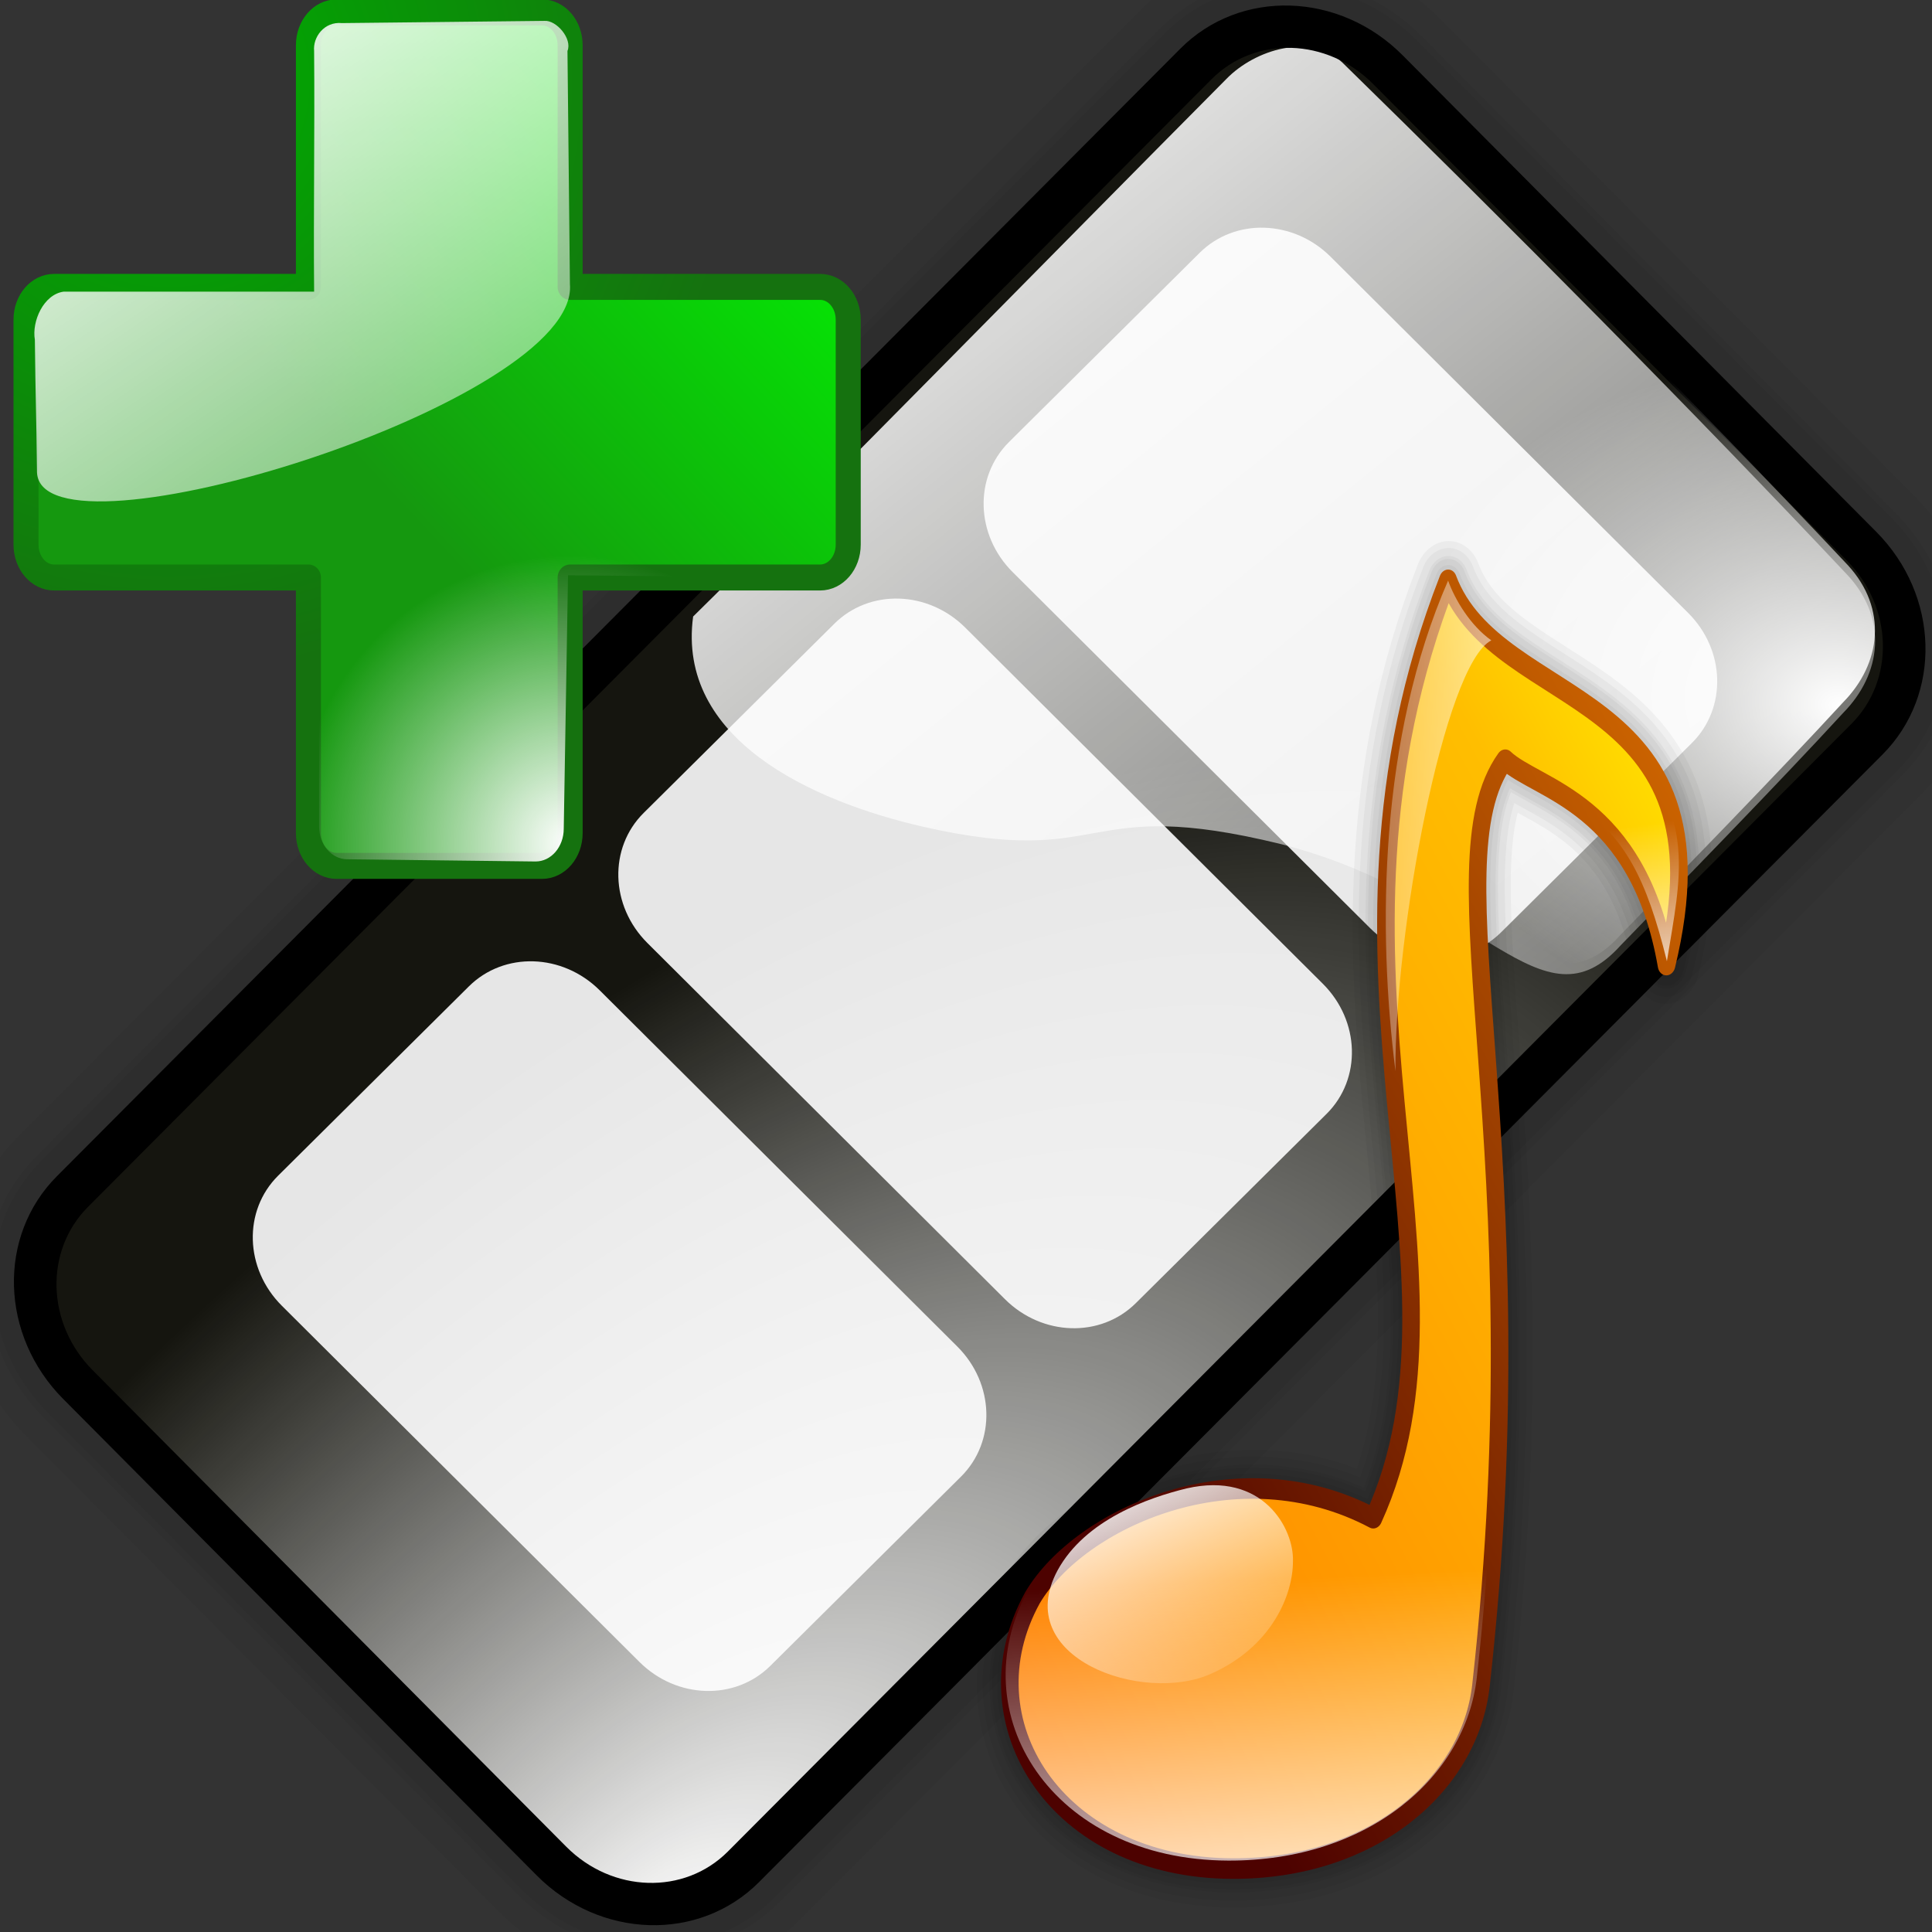 <?xml version="1.0" encoding="UTF-8" standalone="no"?>
<!-- Created with Inkscape (http://www.inkscape.org/) -->
<svg
   xmlns:dc="http://purl.org/dc/elements/1.1/"
   xmlns:cc="http://web.resource.org/cc/"
   xmlns:rdf="http://www.w3.org/1999/02/22-rdf-syntax-ns#"
   xmlns:svg="http://www.w3.org/2000/svg"
   xmlns="http://www.w3.org/2000/svg"
   xmlns:xlink="http://www.w3.org/1999/xlink"
   xmlns:sodipodi="http://inkscape.sourceforge.net/DTD/sodipodi-0.dtd"
   xmlns:inkscape="http://www.inkscape.org/namespaces/inkscape"
   inkscape:export-ydpi="45.000000"
   inkscape:export-xdpi="45.000000"
   inkscape:export-filename="/home/nuno/kdeplayground-artwork/oooicons/crystalsvg/insertavmedia.png"
   sodipodi:docname="insertavmedia.svg"
   sodipodi:docbase="/home/nuno/kdeplayground-artwork/oooicons/crystalsvg"
   inkscape:version="0.41"
   sodipodi:version="0.32"
   id="svg6252"
   height="64px"
   width="64px">
  <rect width="100%" height="100%" fill="#333333" stroke="none"/>
  <defs
     id="defs3">
    <radialGradient
       gradientUnits="userSpaceOnUse"
       gradientTransform="matrix(1.139,0,0,0.878,0,-2)"
       fy="575.952"
       fx="454.276"
       r="75.079"
       cy="575.952"
       cx="454.276"
       id="radialGradient586"
       xlink:href="#linearGradient568" />
    <radialGradient
       gradientUnits="userSpaceOnUse"
       gradientTransform="matrix(0.695,4.051939e-15,-8.786844e-15,1.438,-2.217574e-4,2.087628e-4)"
       fy="232.838"
       fx="1049.294"
       r="208.484"
       cy="232.838"
       cx="1049.294"
       id="radialGradient572"
       xlink:href="#linearGradient568" />
    <linearGradient
       id="linearGradient568">
      <stop
         id="stop569"
         offset="0"
         style="stop-color:#ffffff;stop-opacity:1;" />
      <stop
         id="stop570"
         offset="1"
         style="stop-color:#ffffff;stop-opacity:0;" />
    </linearGradient>
    <linearGradient
       gradientUnits="userSpaceOnUse"
       gradientTransform="scale(1.139,0.878)"
       y2="664.774"
       x2="585.662"
       y1="411.399"
       x1="309.125"
       id="linearGradient571"
       xlink:href="#linearGradient568" />
    <radialGradient
       r="75.079"
       fy="575.952"
       fx="454.276"
       cy="575.952"
       cx="454.276"
       gradientTransform="matrix(1.139,0,0,0.878,-321.077,-505.827)"
       gradientUnits="userSpaceOnUse"
       id="radialGradient6294"
       xlink:href="#linearGradient568"
       inkscape:collect="always" />
    <radialGradient
       r="208.484"
       fy="232.838"
       fx="1049.294"
       cy="232.838"
       cx="1049.294"
       gradientTransform="matrix(0.695,4.061911e-15,-8.801460e-15,1.438,-581.795,-135.821)"
       gradientUnits="userSpaceOnUse"
       id="radialGradient6298"
       xlink:href="#linearGradient568"
       inkscape:collect="always" />
    <linearGradient
       y2="664.774"
       x2="585.662"
       y1="411.399"
       x1="309.125"
       gradientTransform="matrix(1.139,0,0,0.878,-321.077,-503.827)"
       gradientUnits="userSpaceOnUse"
       id="linearGradient6301"
       xlink:href="#linearGradient568"
       inkscape:collect="always" />
    <linearGradient
       y2="664.774"
       x2="585.662"
       y1="411.399"
       x1="309.125"
       gradientTransform="matrix(0.184,0,0,0.143,-24.809,-59.372)"
       gradientUnits="userSpaceOnUse"
       id="linearGradient6321"
       xlink:href="#linearGradient568"
       inkscape:collect="always" />
    <radialGradient
       r="208.484"
       fy="232.838"
       fx="1049.294"
       cy="232.838"
       cx="1049.294"
       gradientTransform="matrix(8.016476e-2,7.929714e-2,-0.162,0.168,-24.809,-59.372)"
       gradientUnits="userSpaceOnUse"
       id="radialGradient6323"
       xlink:href="#linearGradient568"
       inkscape:collect="always" />
    <radialGradient
       r="75.079"
       fy="575.952"
       fx="454.276"
       cy="575.952"
       cx="454.276"
       gradientTransform="matrix(0.184,0,0,0.143,-24.809,-59.698)"
       gradientUnits="userSpaceOnUse"
       id="radialGradient6325"
       xlink:href="#linearGradient568"
       inkscape:collect="always" />
    <linearGradient
       inkscape:collect="always"
       xlink:href="#linearGradient568"
       id="linearGradient1326"
       gradientUnits="userSpaceOnUse"
       gradientTransform="matrix(0.184,3.553014e-17,-4.030252e-17,0.143,-24.809,-59.372)"
       x1="309.125"
       y1="411.399"
       x2="585.662"
       y2="664.774" />
    <radialGradient
       inkscape:collect="always"
       xlink:href="#linearGradient568"
       id="radialGradient1328"
       gradientUnits="userSpaceOnUse"
       gradientTransform="matrix(8.016476e-2,7.929714e-2,-0.162,0.168,-24.809,-59.372)"
       cx="1049.294"
       cy="232.838"
       fx="1049.294"
       fy="232.838"
       r="208.484" />
    <radialGradient
       inkscape:collect="always"
       xlink:href="#linearGradient568"
       id="radialGradient1330"
       gradientUnits="userSpaceOnUse"
       gradientTransform="matrix(0.184,3.553014e-17,-4.030252e-17,0.143,-24.809,-59.698)"
       cx="454.276"
       cy="575.952"
       fx="454.276"
       fy="575.952"
       r="75.079" />
    <linearGradient
       gradientUnits="userSpaceOnUse"
       y2="218.633"
       x2="176.996"
       y1="50.663"
       x1="351.571"
       gradientTransform="scale(1,1)"
       id="linearGradient2518"
       xlink:href="#greantodarkgrean"
       inkscape:collect="always" />
    <linearGradient
       id="greantodarkgrean">
      <stop
         id="stop5123"
         offset="0"
         style="stop-color:#00ff01;stop-opacity:1;" />
      <stop
         id="stop5124"
         offset="1"
         style="stop-color:#15980f;stop-opacity:1;" />
    </linearGradient>
    <radialGradient
       gradientUnits="userSpaceOnUse"
       r="219.061"
       fy="52.096"
       fx="78.732"
       cy="52.096"
       cx="78.732"
       gradientTransform="scale(1,1)"
       id="radialGradient9371"
       xlink:href="#greandarktobgrean"
       inkscape:collect="always" />
    <linearGradient
       id="greandarktobgrean">
      <stop
         id="stop4492"
         offset="0"
         style="stop-color:#00ad01;stop-opacity:1;" />
      <stop
         id="stop4493"
         offset="1"
         style="stop-color:#15720f;stop-opacity:1;" />
    </linearGradient>
    <radialGradient
       gradientUnits="userSpaceOnUse"
       r="105.996"
       fy="333.002"
       fx="232.069"
       cy="333.002"
       cx="232.069"
       gradientTransform="scale(1,1)"
       id="radialGradient3143"
       xlink:href="#light100to0"
       inkscape:collect="always" />
    <linearGradient
       id="light100to0">
      <stop
         id="stop2764"
         offset="0"
         style="stop-color:#ffffff;stop-opacity:1;" />
      <stop
         id="stop2765"
         offset="1"
         style="stop-color:#ffffff;stop-opacity:0;" />
    </linearGradient>
    <linearGradient
       gradientUnits="userSpaceOnUse"
       y2="362.303"
       x2="261.133"
       y1="34.216"
       x1="23.488"
       gradientTransform="matrix(1.048,0,0,0.954,3.135,2.949)"
       id="linearGradient4390"
       xlink:href="#light100to0"
       inkscape:collect="always" />
    <linearGradient
       inkscape:collect="always"
       xlink:href="#linearGradient591"
       id="linearGradient1762"
       gradientUnits="userSpaceOnUse"
       gradientTransform="scale(0.733,1.364)"
       x1="649.07"
       y1="350.943"
       x2="646.833"
       y2="316.73" />
    <linearGradient
       inkscape:collect="always"
       xlink:href="#light100to0"
       id="linearGradient1760"
       gradientUnits="userSpaceOnUse"
       gradientTransform="scale(0.488,2.05)"
       x1="1006.656"
       y1="231.258"
       x2="705.715"
       y2="188.816" />
    <linearGradient
       inkscape:collect="always"
       xlink:href="#light100to0"
       id="linearGradient1758"
       gradientUnits="userSpaceOnUse"
       gradientTransform="scale(1.201,0.832)"
       x1="242.484"
       y1="760.94"
       x2="296.188"
       y2="848.258" />
    <linearGradient
       inkscape:collect="always"
       xlink:href="#light100to0"
       id="linearGradient1756"
       gradientUnits="userSpaceOnUse"
       gradientTransform="matrix(0.769,0,0,1.3,3.152632e-6,-1.152)"
       x1="498.43"
       y1="614.286"
       x2="496.17"
       y2="515.99" />
    <linearGradient
       inkscape:collect="always"
       xlink:href="#orangetoblackorange"
       id="linearGradient1754"
       gradientUnits="userSpaceOnUse"
       gradientTransform="scale(0.773,1.293)"
       x1="708.018"
       y1="208.723"
       x2="411.615"
       y2="544.17" />
    <linearGradient
       inkscape:collect="always"
       xlink:href="#orangemoretoyelow"
       id="linearGradient1752"
       gradientUnits="userSpaceOnUse"
       gradientTransform="scale(0.773,1.293)"
       x1="344.937"
       y1="579.871"
       x2="643.79"
       y2="252.458" />
    <linearGradient
       id="linearGradient591">
      <stop
         id="stop592"
         offset="0"
         style="stop-color:#ffffff;stop-opacity:1;" />
      <stop
         id="stop593"
         offset="1"
         style="stop-color:#ffffff;stop-opacity:0;" />
    </linearGradient>
    <linearGradient
       id="linearGradient582">
      <stop
         id="stop583"
         offset="0"
         style="stop-color:#ffffff;stop-opacity:0.84;" />
      <stop
         id="stop584"
         offset="1"
         style="stop-color:#ffffff;stop-opacity:0.151;" />
    </linearGradient>
    <linearGradient
       y2="848.258"
       x2="296.188"
       y1="760.94"
       x1="242.484"
       id="linearGradient581"
       xlink:href="#light100to0"
       gradientTransform="scale(1.201,0.832)"
       gradientUnits="userSpaceOnUse" />
    <linearGradient
       gradientUnits="userSpaceOnUse"
       gradientTransform="matrix(0.769,0,8.563413e-18,1.3,3.152632e-6,-1.152)"
       y2="515.99"
       x2="496.17"
       y1="614.286"
       x1="498.43"
       id="linearGradient594"
       xlink:href="#light100to0" />
    <linearGradient
       y2="544.17"
       x2="411.615"
       y1="208.723"
       x1="708.018"
       id="linearGradient596"
       xlink:href="#orangetoblackorange"
       gradientTransform="scale(0.773,1.293)"
       gradientUnits="userSpaceOnUse" />
    <linearGradient
       y2="188.816"
       x2="705.715"
       y1="231.258"
       x1="1006.656"
       id="linearGradient601"
       xlink:href="#light100to0"
       gradientTransform="scale(0.488,2.05)"
       gradientUnits="userSpaceOnUse" />
    <linearGradient
       y2="316.73"
       x2="646.833"
       y1="350.943"
       x1="649.07"
       id="linearGradient603"
       xlink:href="#linearGradient591"
       gradientTransform="scale(0.733,1.364)"
       gradientUnits="userSpaceOnUse" />
    <linearGradient
       gradientUnits="userSpaceOnUse"
       y2="436.365"
       x2="-164.893"
       y1="436.365"
       x1="-190.435"
       gradientTransform="scale(1.395,0.717)"
       id="linearGradient2999"
       xlink:href="#multicolors"
       inkscape:collect="always" />
    <linearGradient
       gradientUnits="userSpaceOnUse"
       y2="375.816"
       x2="-91.394"
       y1="375.816"
       x1="-117.06"
       gradientTransform="matrix(1.357,0,0,0.737,70.26,-34.235)"
       id="linearGradient5648"
       xlink:href="#zerotowhitetozero"
       inkscape:collect="always" />
    <linearGradient
       gradientUnits="userSpaceOnUse"
       gradientTransform="matrix(1.395,0,0,0.717,53.15,-5.348140e-6)"
       y2="437.184"
       x2="-126.806"
       y1="437.184"
       x1="-152.348"
       id="linearGradient1893"
       xlink:href="#bluedrklighttowite"
       inkscape:collect="always" />
    <linearGradient
       gradientUnits="userSpaceOnUse"
       gradientTransform="matrix(1.357,0,0,0.737,36.039,33.322)"
       y2="285.891"
       x2="-117.954"
       y1="285.978"
       x1="-143.525"
       id="linearGradient2515"
       xlink:href="#light90to0"
       inkscape:collect="always" />
    <linearGradient
       gradientUnits="userSpaceOnUse"
       y2="437.184"
       x2="-12.545"
       y1="437.184"
       x1="-38.087"
       gradientTransform="scale(1.395,0.717)"
       id="linearGradient2512"
       xlink:href="#wihitetolightgray"
       inkscape:collect="always" />
    <linearGradient
       gradientUnits="userSpaceOnUse"
       gradientTransform="scale(1.395,0.717)"
       y2="437.184"
       x2="-126.806"
       y1="437.184"
       x1="-152.348"
       id="linearGradient578"
       xlink:href="#bludraktowhite" />
    <linearGradient
       gradientUnits="userSpaceOnUse"
       gradientTransform="scale(1.395,0.717)"
       y2="484.899"
       x2="-50.82"
       y1="484.899"
       x1="-75.751"
       id="linearGradient4468"
       xlink:href="#greylighttograyw"
       inkscape:collect="always" />
    <linearGradient
       gradientUnits="userSpaceOnUse"
       gradientTransform="scale(1.395,0.717)"
       y2="387.738"
       x2="-164.893"
       y1="387.738"
       x1="-190.435"
       id="linearGradient7330"
       xlink:href="#greandraktoblack"
       inkscape:collect="always" />
    <linearGradient
       gradientUnits="userSpaceOnUse"
       gradientTransform="scale(1.395,0.717)"
       y2="239.399"
       x2="-164.893"
       y1="239.399"
       x1="-190.435"
       id="linearGradient6704"
       xlink:href="#bluelighttowhite"
       inkscape:collect="always" />
    <linearGradient
       gradientUnits="userSpaceOnUse"
       gradientTransform="scale(1.395,0.717)"
       y2="41.614"
       x2="-165.043"
       y1="41.614"
       x1="-190.585"
       id="linearGradient5454"
       xlink:href="#orangetoblackorange"
       inkscape:collect="always" />
    <linearGradient
       gradientUnits="userSpaceOnUse"
       gradientTransform="scale(1.395,0.717)"
       xlink:href="#blacktowhite"
       collect="always"
       id="linearGradient9077"
       y2="484.899"
       x2="-127.144"
       y1="484.899"
       x1="-152.075" />
    <linearGradient
       gradientUnits="userSpaceOnUse"
       gradientTransform="scale(1.395,0.717)"
       xlink:href="#garylighttowite"
       collect="always"
       id="linearGradient5108"
       y2="484.899"
       x2="-89.057"
       y1="484.899"
       x1="-113.988" />
    <linearGradient
       gradientUnits="userSpaceOnUse"
       gradientTransform="scale(1.395,0.717)"
       xlink:href="#graytolightgray"
       collect="always"
       id="linearGradient5103"
       y2="484.899"
       x2="-12.883"
       y1="484.899"
       x1="-37.815" />
    <linearGradient
       gradientUnits="userSpaceOnUse"
       gradientTransform="scale(1.395,0.717)"
       xlink:href="#graytoblack"
       id="linearGradient782"
       y2="486.991"
       x2="-165.95"
       y1="486.991"
       x1="-190.881" />
    <linearGradient
       gradientUnits="userSpaceOnUse"
       gradientTransform="scale(1.395,0.717)"
       xlink:href="#reddarktoblack"
       collect="always"
       id="linearGradient4473"
       y2="487.085"
       x2="-203.849"
       y1="487.085"
       x1="-229.391" />
    <linearGradient
       gradientUnits="userSpaceOnUse"
       gradientTransform="scale(1.395,0.717)"
       xlink:href="#redtodarkred"
       collect="always"
       id="linearGradient4471"
       y2="437.639"
       x2="-203.849"
       y1="437.639"
       x1="-229.391" />
    <linearGradient
       gradientUnits="userSpaceOnUse"
       gradientTransform="scale(1.395,0.717)"
       xlink:href="#greandarktobgrean"
       collect="always"
       id="linearGradient3704"
       y2="389.011"
       x2="-203.849"
       y1="389.011"
       x1="-229.391" />
    <linearGradient
       gradientUnits="userSpaceOnUse"
       gradientTransform="scale(1.395,0.717)"
       xlink:href="#greantodarkgrean"
       collect="always"
       id="linearGradient3080"
       y2="339.565"
       x2="-203.849"
       y1="339.565"
       x1="-229.391" />
    <linearGradient
       gradientUnits="userSpaceOnUse"
       gradientTransform="scale(1.395,0.717)"
       xlink:href="#bluelightlesstoblue"
       collect="always"
       id="linearGradient3471"
       y2="289.3"
       x2="-203.849"
       y1="289.3"
       x1="-229.391" />
    <linearGradient
       gradientUnits="userSpaceOnUse"
       gradientTransform="scale(1.395,0.717)"
       xlink:href="#blueligtmoretoblue"
       collect="always"
       id="linearGradient3464"
       y2="240.672"
       x2="-203.849"
       y1="240.672"
       x1="-229.391" />
    <linearGradient
       gradientUnits="userSpaceOnUse"
       gradientTransform="matrix(1.357,0,0,0.737,36.646,-3.951)"
       xlink:href="#shadow25tolineto0"
       collect="always"
       id="linearGradient3445"
       y2="236.932"
       x2="-66.175"
       y1="236.932"
       x1="-91.841" />
    <linearGradient
       gradientUnits="userSpaceOnUse"
       gradientTransform="matrix(1.357,0,0,0.737,36.646,-3.951)"
       xlink:href="#shadow0wto25to0"
       collect="always"
       id="linearGradient3440"
       y2="187.226"
       x2="-66.175"
       y1="187.226"
       x1="-91.841" />
    <linearGradient
       gradientUnits="userSpaceOnUse"
       gradientTransform="matrix(1.357,0,0,0.737,36.646,-3.951)"
       xlink:href="#shadow25to25w"
       collect="always"
       id="linearGradient3435"
       y2="139.146"
       x2="-66.175"
       y1="139.146"
       x1="-91.841" />
    <linearGradient
       gradientUnits="userSpaceOnUse"
       gradientTransform="matrix(1.357,0,0,0.737,36.646,-3.951)"
       xlink:href="#sadow75to0w"
       collect="always"
       id="linearGradient3431"
       y2="94.176"
       x2="-66.412"
       y1="94.176"
       x1="-92.078" />
    <linearGradient
       gradientUnits="userSpaceOnUse"
       gradientTransform="matrix(1.357,0,0,0.737,36.646,-3.951)"
       xlink:href="#shadow100to0"
       collect="always"
       id="linearGradient3427"
       y2="44.609"
       x2="-66.178"
       y1="44.609"
       x1="-91.849" />
    <linearGradient
       gradientUnits="userSpaceOnUse"
       gradientTransform="matrix(1.357,0,0,0.737,36.646,-3.951)"
       xlink:href="#light50to25to7"
       collect="always"
       id="linearGradient2794"
       y2="285.891"
       x2="-117.954"
       y1="285.978"
       x1="-143.525" />
    <linearGradient
       gradientUnits="userSpaceOnUse"
       gradientTransform="matrix(1.357,0,0,0.737,36.646,-3.951)"
       xlink:href="#light100to25to0"
       collect="always"
       id="linearGradient2788"
       y2="236.065"
       x2="-117.954"
       y1="236.065"
       x1="-143.62" />
    <linearGradient
       gradientUnits="userSpaceOnUse"
       gradientTransform="matrix(1.357,0,0,0.737,36.646,-3.951)"
       xlink:href="#light100to75to0"
       collect="always"
       id="linearGradient2781"
       y2="186.359"
       x2="-117.954"
       y1="186.359"
       x1="-143.62" />
    <linearGradient
       gradientUnits="userSpaceOnUse"
       gradientTransform="matrix(1.357,0,0,0.737,36.646,-3.951)"
       xlink:href="#light75to25"
       collect="always"
       id="linearGradient2776"
       y2="138.278"
       x2="-117.954"
       y1="138.278"
       x1="-143.62" />
    <linearGradient
       gradientUnits="userSpaceOnUse"
       gradientTransform="matrix(1.357,0,0,0.737,36.646,-3.951)"
       xlink:href="#light75to0"
       collect="always"
       id="linearGradient2771"
       y2="91.824"
       x2="-117.954"
       y1="91.824"
       x1="-143.62" />
    <linearGradient
       gradientUnits="userSpaceOnUse"
       gradientTransform="matrix(1.357,0,0,0.737,36.646,-3.951)"
       xlink:href="#light100to0"
       collect="always"
       id="linearGradient2766"
       y2="43.744"
       x2="-117.954"
       y1="43.744"
       x1="-143.62" />
    <linearGradient
       gradientUnits="userSpaceOnUse"
       gradientTransform="scale(1.395,0.717)"
       xlink:href="#orangelesstoyelow"
       collect="always"
       id="linearGradient2757"
       y2="141.78"
       x2="-203.849"
       y1="141.78"
       x1="-229.391" />
    <linearGradient
       gradientUnits="userSpaceOnUse"
       gradientTransform="scale(1.395,0.717)"
       xlink:href="#orangemoretoyelow"
       collect="always"
       id="linearGradient2756"
       y2="91.338"
       x2="-203.924"
       y1="91.338"
       x1="-229.466" />
    <linearGradient
       gradientUnits="userSpaceOnUse"
       gradientTransform="scale(1.357,0.737)"
       xlink:href="#orangetoyelow"
       collect="always"
       id="linearGradient2755"
       y2="40.88"
       x2="-209.952"
       y1="40.88"
       x1="-235.618" />
    <linearGradient
       gradientUnits="userSpaceOnUse"
       gradientTransform="scale(1.395,0.717)"
       xlink:href="#bluelignonlinblu"
       collect="always"
       id="linearGradient2754"
       y2="191.226"
       x2="-203.999"
       y1="191.226"
       x1="-229.541" />
    <linearGradient
       id="orangetoyelow">
      <stop
         id="stop2661"
         offset="0"
         style="stop-color:#ff7d00;stop-opacity:1;" />
      <stop
         id="stop2662"
         offset="1"
         style="stop-color:#ffff00;stop-opacity:1;" />
    </linearGradient>
    <linearGradient
       id="orangemoretoyelow">
      <stop
         id="stop2671"
         offset="0"
         style="stop-color:#ff7d00;stop-opacity:1;" />
      <stop
         id="stop2679"
         offset="0.746"
         style="stop-color:#ffbe00;stop-opacity:1;" />
      <stop
         id="stop2672"
         offset="1"
         style="stop-color:#ffff00;stop-opacity:1;" />
    </linearGradient>
    <linearGradient
       id="orangelesstoyelow">
      <stop
         id="stop2689"
         offset="0"
         style="stop-color:#ff7d00;stop-opacity:1;" />
      <stop
         id="stop2690"
         offset="0.254"
         style="stop-color:#ffbe00;stop-opacity:1;" />
      <stop
         id="stop2691"
         offset="1"
         style="stop-color:#ffff00;stop-opacity:1;" />
    </linearGradient>
    <linearGradient
       id="orangetoblackorange">
      <stop
         id="stop4207"
         offset="0"
         style="stop-color:#ff8b00;stop-opacity:1;" />
      <stop
         id="stop4209"
         offset="1"
         style="stop-color:#4d0200;stop-opacity:1;" />
    </linearGradient>
    <linearGradient
       id="reddarktoblack">
      <stop
         id="stop3230"
         offset="0"
         style="stop-color:#8e0000;stop-opacity:1;" />
      <stop
         id="stop3231"
         offset="1"
         style="stop-color:#000000;stop-opacity:1;" />
    </linearGradient>
    <linearGradient
       id="linearGradient1590">
      <stop
         id="stop1592"
         offset="0"
         style="stop-color:#ff0000;stop-opacity:1;" />
      <stop
         id="stop1594"
         offset="1"
         style="stop-color:#920000;stop-opacity:1;" />
    </linearGradient>
    <linearGradient
       id="linearGradient1734">
      <stop
         id="stop1736"
         offset="0"
         style="stop-color:#00ad01;stop-opacity:1;" />
      <stop
         id="stop1738"
         offset="1"
         style="stop-color:#15720f;stop-opacity:1;" />
    </linearGradient>
    <linearGradient
       id="greandraktoblack">
      <stop
         id="stop7328"
         offset="0"
         style="stop-color:#007c00;stop-opacity:1;" />
      <stop
         id="stop7329"
         offset="1"
         style="stop-color:#025a00;stop-opacity:1;" />
    </linearGradient>
    <linearGradient
       id="linearGradient1725">
      <stop
         id="stop1727"
         offset="0"
         style="stop-color:#00ff01;stop-opacity:1;" />
      <stop
         id="stop1729"
         offset="1"
         style="stop-color:#15980f;stop-opacity:1;" />
    </linearGradient>
    <radialGradient
       gradientUnits="userSpaceOnUse"
       id="blueligtmoretoblue"
       fy="112.961"
       fx="38.797"
       r="67.359"
       cy="112.961"
       cx="38.797">
      <stop
         id="stop3457"
         offset="0.006"
         style="stop-color:#d9ffff;stop-opacity:1;" />
      <stop
         id="stop3465"
         offset="0.742"
         style="stop-color:#6eaafe;stop-opacity:1;" />
      <stop
         id="stop3463"
         offset="1"
         style="stop-color:#0356fe;stop-opacity:1;" />
    </radialGradient>
    <radialGradient
       gradientUnits="userSpaceOnUse"
       id="bluelignonlinblu"
       fy="112.961"
       fx="38.797"
       r="67.359"
       cy="112.961"
       cx="38.797">
      <stop
         id="stop84"
         offset="0.006"
         style="stop-color:#d9ffff;stop-opacity:1;" />
      <stop
         id="stop86"
         offset="0.135"
         style="stop-color:#95d9ff;stop-opacity:1;" />
      <stop
         id="stop88"
         offset="0.32"
         style="stop-color:#68b9ff;stop-opacity:1;" />
      <stop
         id="stop90"
         offset="0.568"
         style="stop-color:#3293fe;stop-opacity:1;" />
      <stop
         id="stop92"
         offset="0.753"
         style="stop-color:#107bfe;stop-opacity:1;" />
      <stop
         id="stop94"
         offset="0.854"
         style="stop-color:#0372fe;stop-opacity:1;" />
      <stop
         id="stop96"
         offset="1"
         style="stop-color:#0356fe;stop-opacity:1;" />
    </radialGradient>
    <radialGradient
       gradientUnits="userSpaceOnUse"
       id="bluelightlesstoblue"
       fy="112.961"
       fx="38.797"
       r="67.359"
       cy="112.961"
       cx="38.797">
      <stop
         id="stop3468"
         offset="0.006"
         style="stop-color:#d9ffff;stop-opacity:1;" />
      <stop
         id="stop3469"
         offset="0.241"
         style="stop-color:#6eaafe;stop-opacity:1;" />
      <stop
         id="stop3470"
         offset="1"
         style="stop-color:#0356fe;stop-opacity:1;" />
    </radialGradient>
    <radialGradient
       gradientUnits="userSpaceOnUse"
       id="bluelighttowhite"
       fy="112.961"
       fx="38.797"
       r="67.359"
       cy="112.961"
       cx="38.797">
      <stop
         id="stop6078"
         offset="0.006"
         style="stop-color:#69d3ff;stop-opacity:1;" />
      <stop
         id="stop6080"
         offset="1"
         style="stop-color:#edffff;stop-opacity:1;" />
    </radialGradient>
    <linearGradient
       id="linearGradient1624">
      <stop
         id="stop1626"
         offset="0"
         style="stop-color:#ffffff;stop-opacity:1;" />
      <stop
         id="stop1628"
         offset="1"
         style="stop-color:#ffffff;stop-opacity:0;" />
    </linearGradient>
    <linearGradient
       id="linearGradient1630">
      <stop
         id="stop1632"
         offset="0"
         style="stop-color:#ffffff;stop-opacity:0.908;" />
      <stop
         id="stop1634"
         offset="1"
         style="stop-color:#ffffff;stop-opacity:0;" />
    </linearGradient>
    <linearGradient
       id="light75to0">
      <stop
         id="stop2769"
         offset="0"
         style="stop-color:#ffffff;stop-opacity:0.729;" />
      <stop
         id="stop2770"
         offset="1"
         style="stop-color:#ffffff;stop-opacity:0;" />
    </linearGradient>
    <linearGradient
       id="light75to25">
      <stop
         id="stop2774"
         offset="0"
         style="stop-color:#ffffff;stop-opacity:0.729;" />
      <stop
         id="stop2775"
         offset="1"
         style="stop-color:#ffffff;stop-opacity:0.262;" />
    </linearGradient>
    <linearGradient
       id="light100to75to0">
      <stop
         id="stop2779"
         offset="0"
         style="stop-color:#ffffff;stop-opacity:1;" />
      <stop
         id="stop2782"
         offset="0.5"
         style="stop-color:#ffffff;stop-opacity:0.775;" />
      <stop
         id="stop2780"
         offset="1"
         style="stop-color:#ffffff;stop-opacity:0;" />
    </linearGradient>
    <linearGradient
       id="light100to25to0">
      <stop
         id="stop2785"
         offset="0"
         style="stop-color:#ffffff;stop-opacity:1;" />
      <stop
         id="stop2786"
         offset="0.5"
         style="stop-color:#ffffff;stop-opacity:0.287;" />
      <stop
         id="stop2787"
         offset="1"
         style="stop-color:#ffffff;stop-opacity:0;" />
    </linearGradient>
    <linearGradient
       id="light50to25to7">
      <stop
         id="stop2791"
         offset="0"
         style="stop-color:#ffffff;stop-opacity:0.475;" />
      <stop
         id="stop2795"
         offset="0.5"
         style="stop-color:#ffffff;stop-opacity:0.258;" />
      <stop
         id="stop2793"
         offset="1"
         style="stop-color:#ffffff;stop-opacity:0.108;" />
    </linearGradient>
    <linearGradient
       id="zerotowhitetozero">
      <stop
         id="stop3155"
         offset="0"
         style="stop-color:#ffffff;stop-opacity:0;" />
      <stop
         id="stop3156"
         offset="0.335"
         style="stop-color:#ffffff;stop-opacity:0;" />
      <stop
         id="stop3157"
         offset="0.556"
         style="stop-color:#ffffff;stop-opacity:1;" />
      <stop
         id="stop3158"
         offset="0.745"
         style="stop-color:#ffffff;stop-opacity:0;" />
      <stop
         id="stop3159"
         offset="1"
         style="stop-color:#ffffff;stop-opacity:0;" />
    </linearGradient>
    <linearGradient
       id="shadow100to0">
      <stop
         id="stop3425"
         offset="0"
         style="stop-color:#000000;stop-opacity:1;" />
      <stop
         id="stop3426"
         offset="1"
         style="stop-color:#000000;stop-opacity:0;" />
    </linearGradient>
    <linearGradient
       id="sadow75to0w">
      <stop
         id="stop3429"
         offset="0"
         style="stop-color:#000000;stop-opacity:0.729;" />
      <stop
         id="stop3430"
         offset="1"
         style="stop-color:#ffffff;stop-opacity:0;" />
    </linearGradient>
    <linearGradient
       id="shadow25to25w">
      <stop
         id="stop3433"
         offset="0"
         style="stop-color:#000000;stop-opacity:0.254;" />
      <stop
         id="stop3434"
         offset="1"
         style="stop-color:#ffffff;stop-opacity:0.263;" />
    </linearGradient>
    <linearGradient
       id="shadow0wto25to0">
      <stop
         id="stop3437"
         offset="0"
         style="stop-color:#ffffff;stop-opacity:0;" />
      <stop
         id="stop3438"
         offset="0.5"
         style="stop-color:#000000;stop-opacity:0.279;" />
      <stop
         id="stop3439"
         offset="1"
         style="stop-color:#000000;stop-opacity:0;" />
    </linearGradient>
    <linearGradient
       id="linearGradient1673">
      <stop
         id="stop1675"
         offset="0"
         style="stop-color:#000000;stop-opacity:0.255;" />
      <stop
         id="stop1677"
         offset="0.454"
         style="stop-color:#000000;stop-opacity:0.029;" />
      <stop
         id="stop1679"
         offset="0.5"
         style="stop-color:#000000;stop-opacity:0.371;" />
      <stop
         id="stop1681"
         offset="0.535"
         style="stop-color:#000000;stop-opacity:0.063;" />
      <stop
         id="stop1683"
         offset="1"
         style="stop-color:#000000;stop-opacity:0;" />
    </linearGradient>
    <linearGradient
       y2="91.408"
       x2="33.332"
       y1="10.305"
       x1="33.332"
       gradientUnits="userSpaceOnUse"
       id="bludraktowhite">
      <linearGradient
         y2="91.408"
         x2="33.332"
         y1="10.305"
         x1="33.332"
         gradientUnits="userSpaceOnUse"
         id="bluedrklighttowite">
        <stop
           id="stop2517"
           style="stop-color:#ffffff;stop-opacity:1;"
           offset="0" />
        <stop
           id="stop2518"
           style="stop-color:#a9a9bb;stop-opacity:1;"
           offset="1" />
      </linearGradient>
      <stop
         id="stop7271"
         style="stop-color:rgb(255,255,255)"
         offset="0" />
      <stop
         id="stop7273"
         style="stop-color:rgb(84,84,119)"
         offset="1" />
    </linearGradient>
    <linearGradient
       id="graytoblack">
      <stop
         id="stop5097"
         offset="0"
         style="stop-color:#7d7d7d;stop-opacity:1;" />
      <stop
         id="stop5098"
         offset="1"
         style="stop-color:#000000;stop-opacity:1;" />
    </linearGradient>
    <linearGradient
       id="wihitetolightgray">
      <stop
         id="stop1885"
         offset="0"
         style="stop-color:#ffffff;stop-opacity:1;" />
      <stop
         id="stop1886"
         offset="1"
         style="stop-color:#d5d4d4;stop-opacity:1;" />
    </linearGradient>
    <linearGradient
       id="graytolightgray">
      <stop
         id="stop5101"
         offset="0"
         style="stop-color:#d4d3d3;stop-opacity:1;" />
      <stop
         id="stop5102"
         offset="1"
         style="stop-color:#ffffff;stop-opacity:1;" />
    </linearGradient>
    <linearGradient
       id="greylighttograyw">
      <stop
         id="stop575"
         offset="0"
         style="stop-color:#b5b5b8;stop-opacity:1;" />
      <stop
         id="stop576"
         offset="1"
         style="stop-color:#ebebee;stop-opacity:1;" />
    </linearGradient>
    <linearGradient
       id="garylighttowite">
      <stop
         id="stop5106"
         offset="0"
         style="stop-color:#7d7d7d;stop-opacity:1;" />
      <stop
         id="stop5107"
         offset="1"
         style="stop-color:#d3d4d4;stop-opacity:1;" />
    </linearGradient>
    <linearGradient
       id="blacktowhite">
      <stop
         id="stop2476"
         offset="0"
         style="stop-color:#000000;stop-opacity:1;" />
      <stop
         id="stop2475"
         offset="1"
         style="stop-color:#ffffff;stop-opacity:1;" />
    </linearGradient>
    <linearGradient
       y2="52.755"
       x2="80.02"
       y1="52.755"
       x1="26.844"
       gradientUnits="userSpaceOnUse"
       id="multicolors">
      <stop
         id="stop110"
         style="stop-color:rgb(255,0,0)"
         offset="0" />
      <stop
         id="stop112"
         style="stop-color:rgb(255,177,0)"
         offset="0.236" />
      <stop
         id="stop114"
         style="stop-color:rgb(0,192,0)"
         offset="0.477" />
      <stop
         id="stop116"
         style="stop-color:rgb(0,0,255)"
         offset="0.8" />
      <stop
         id="stop118"
         style="stop-color:rgb(255,2,255)"
         offset="1" />
    </linearGradient>
    <linearGradient
       gradientUnits="userSpaceOnUse"
       gradientTransform="scale(1.395,0.717)"
       y2="203.509"
       x2="-165.684"
       y1="174.039"
       x1="-183.81"
       id="linearGradient2475"
       xlink:href="#linearGradient582"
       inkscape:collect="always" />
    <linearGradient
       gradientUnits="userSpaceOnUse"
       y2="140.507"
       x2="-165.043"
       y1="140.507"
       x1="-190.585"
       gradientTransform="scale(1.395,0.717)"
       id="linearGradient2477"
       xlink:href="#linearGradient582"
       inkscape:collect="always" />
    <linearGradient
       y2="252.458"
       x2="643.79"
       y1="579.871"
       x1="344.937"
       id="linearGradient3237"
       xlink:href="#orangemoretoyelow"
       inkscape:collect="always"
       gradientTransform="scale(0.773,1.293)"
       gradientUnits="userSpaceOnUse" />
    <linearGradient
       id="redtodarkred">
      <stop
         style="stop-color:#ff0000;stop-opacity:1;"
         offset="0"
         id="stop3856" />
      <stop
         style="stop-color:#920000;stop-opacity:1;"
         offset="1"
         id="stop3855" />
    </linearGradient>
    <linearGradient
       id="shadow25tolineto0">
      <stop
         style="stop-color:#000000;stop-opacity:0;"
         offset="0"
         id="stop3442" />
      <stop
         style="stop-color:#000000;stop-opacity:0.029;"
         offset="0.454"
         id="stop3450" />
      <stop
         style="stop-color:#000000;stop-opacity:0.371;"
         offset="0.5"
         id="stop3449" />
      <stop
         style="stop-color:#000000;stop-opacity:0.063;"
         offset="0.535"
         id="stop3451" />
      <stop
         style="stop-color:#000000;stop-opacity:0;"
         offset="1"
         id="stop3444" />
    </linearGradient>
    <linearGradient
       id="light90to0">
      <stop
         style="stop-color:#ffffff;stop-opacity:0.908;"
         offset="0"
         id="stop1890" />
      <stop
         style="stop-color:#ffffff;stop-opacity:0;"
         offset="1"
         id="stop1892" />
    </linearGradient>
    <linearGradient
       id="linearGradient1606">
      <stop
         style="stop-color:#ffffff;stop-opacity:1;"
         offset="0"
         id="stop1608" />
      <stop
         style="stop-color:#ffffff;stop-opacity:0;"
         offset="1"
         id="stop1610" />
    </linearGradient>
    <linearGradient
       inkscape:collect="always"
       xlink:href="#linearGradient2492"
       id="linearGradient13381"
       gradientUnits="userSpaceOnUse"
       gradientTransform="scale(1.069,0.935)"
       x1="-7.22"
       y1="19.783"
       x2="5.924"
       y2="-1.974" />
    <linearGradient
       id="linearGradient2492">
      <stop
         offset="0"
         style="stop-color:#00ff01;stop-opacity:1;"
         id="stop2494" />
      <stop
         offset="1"
         style="stop-color:#15980f;stop-opacity:1;"
         id="stop2493" />
    </linearGradient>
    <linearGradient
       inkscape:collect="always"
       xlink:href="#linearGradient2485"
       id="linearGradient13382"
       gradientUnits="userSpaceOnUse"
       gradientTransform="scale(1.074,0.931)"
       x1="-8.437"
       y1="0.488"
       x2="22.429"
       y2="0.488" />
    <linearGradient
       id="linearGradient2485">
      <stop
         offset="0"
         style="stop-color:#00ad01;stop-opacity:1;"
         id="stop2487" />
      <stop
         offset="1"
         style="stop-color:#15720f;stop-opacity:1;"
         id="stop2486" />
    </linearGradient>
    <linearGradient
       inkscape:collect="always"
       xlink:href="#light100to0"
       id="linearGradient13383"
       gradientUnits="userSpaceOnUse"
       gradientTransform="matrix(1.16,0,0,0.77,-3.244932e-14,-1.32)"
       x1="6.669"
       y1="-15.417"
       x2="16.391"
       y2="5.981" />
    <radialGradient
       inkscape:collect="always"
       xlink:href="#light100to0"
       id="radialGradient13384"
       gradientUnits="userSpaceOnUse"
       gradientTransform="scale(1.074,0.931)"
       cx="21.206"
       cy="15.238"
       fx="21.206"
       fy="15.238"
       r="8.953" />
  </defs>
  <sodipodi:namedview
     inkscape:window-y="336"
     inkscape:window-x="0"
     inkscape:window-height="595"
     inkscape:window-width="851"
     inkscape:grid-bbox="true"
     inkscape:document-units="px"
     showgrid="false"
     inkscape:current-layer="g1812"
     inkscape:cy="25.245383"
     inkscape:cx="32.000000"
     inkscape:zoom="5.9218750"
     inkscape:pageshadow="2"
     inkscape:pageopacity="0.0"
     borderopacity="1.0"
     bordercolor="#666666"
     pagecolor="#ffffff"
     id="base" />
  <g
     inkscape:groupmode="layer"
     inkscape:label="Layer 1"
     id="layer1">
    <g
       id="g1313"
       transform="matrix(1.071,4.439296e-2,1.839079e-2,1.063,-2.411,-3.318)">
      <path
         id="rect583"
         d="M 45.122,3.409 L 59.525,17.656 C 61.189,19.302 61.219,21.982 59.592,23.666 L 24.211,60.286 C 22.585,61.969 19.936,61.999 18.272,60.354 L 3.869,46.107 C 2.205,44.461 2.175,41.78 3.802,40.097 L 39.183,3.477 C 40.809,1.793 43.458,1.763 45.122,3.409 z "
         style="font-size:12;fill:none;fill-rule:evenodd;stroke:#000000;stroke-width:4.662;stroke-opacity:0.043" />
      <path
         id="rect582"
         d="M 45.122,3.409 L 59.525,17.656 C 61.189,19.302 61.219,21.982 59.592,23.666 L 24.211,60.286 C 22.585,61.969 19.936,61.999 18.272,60.354 L 3.869,46.107 C 2.205,44.461 2.175,41.78 3.802,40.097 L 39.183,3.477 C 40.809,1.793 43.458,1.763 45.122,3.409 z "
         style="font-size:12;fill:none;fill-rule:evenodd;stroke:#000000;stroke-width:2.635;stroke-opacity:0.043" />
      <path
         id="rect581"
         d="M 45.122,3.409 L 59.525,17.656 C 61.189,19.302 61.219,21.982 59.592,23.666 L 24.211,60.286 C 22.585,61.969 19.936,61.999 18.272,60.354 L 3.869,46.107 C 2.205,44.461 2.175,41.78 3.802,40.097 L 39.183,3.477 C 40.809,1.793 43.458,1.763 45.122,3.409 z "
         style="font-size:12;fill:none;fill-rule:evenodd;stroke:#000000;stroke-width:3.04;stroke-opacity:0.043" />
      <path
         id="rect562"
         d="M 45.122,3.409 L 59.525,17.656 C 61.189,19.302 61.219,21.982 59.592,23.666 L 24.211,60.286 C 22.585,61.969 19.936,61.999 18.272,60.354 L 3.869,46.107 C 2.205,44.461 2.175,41.78 3.802,40.097 L 39.183,3.477 C 40.809,1.793 43.458,1.763 45.122,3.409 z "
         style="font-size:12;fill:#15150f;fill-opacity:1;fill-rule:evenodd" />
      <path
         id="rect563"
         d="M 43.246,9.315 L 54.123,19.961 C 55.257,21.07 55.277,22.878 54.169,24.013 L 48.164,30.162 C 47.055,31.297 45.25,31.318 44.116,30.208 L 33.238,19.563 C 32.104,18.453 32.084,16.646 33.193,15.51 L 39.197,9.362 C 40.306,8.226 42.112,8.206 43.246,9.315 z "
         style="font-size:12;fill:#e6e6e6;fill-rule:evenodd" />
      <path
         id="rect564"
         d="M 31.74,21.354 L 42.618,31.999 C 43.751,33.109 43.772,34.916 42.663,36.052 L 36.658,42.2 C 35.55,43.336 33.744,43.356 32.61,42.247 L 21.733,31.601 C 20.599,30.492 20.578,28.684 21.687,27.549 L 27.692,21.4 C 28.8,20.265 30.606,20.244 31.74,21.354 z "
         style="font-size:12;fill:#e6e6e6;fill-rule:evenodd" />
      <path
         id="rect565"
         d="M 20.231,33.138 L 31.109,43.784 C 32.243,44.893 32.263,46.701 31.154,47.836 L 25.15,53.985 C 24.041,55.12 22.235,55.141 21.101,54.031 L 10.224,43.386 C 9.09,42.276 9.07,40.469 10.179,39.333 L 16.183,33.185 C 17.292,32.049 19.097,32.029 20.231,33.138 z "
         style="font-size:12;fill:#e6e6e6;fill-rule:evenodd" />
      <path
         id="path573"
         d="M 51.864,30.408 C 49.348,33.282 47.604,29.044 41.405,27.699 C 35.149,26.407 36.109,28.698 30.353,27.623 C 26.851,26.961 22.748,25.192 23.323,21.36 C 26.86,17.77 34.437,9.804 40.112,3.911 C 41.024,2.941 42.759,2.353 43.718,3.248 C 48.66,7.988 54.415,13.685 59.096,18.596 C 60.302,19.898 60.078,21.612 58.871,22.876 C 56.871,25.112 53.691,28.469 51.864,30.408 z "
         style="font-size:12;fill:url(#linearGradient1326);fill-opacity:1;fill-rule:evenodd;stroke:none;stroke-width:1" />
      <path
         id="rect567"
         d="M 45.123,3.409 L 59.526,17.657 C 61.19,19.302 61.22,21.983 59.593,23.666 L 24.212,60.287 C 22.585,61.97 19.936,62.001 18.272,60.355 L 3.869,46.108 C 2.205,44.462 2.175,41.781 3.802,40.098 L 39.183,3.477 C 40.81,1.794 43.459,1.764 45.123,3.409 z "
         style="font-size:12;fill:url(#radialGradient1328);fill-opacity:1;fill-rule:evenodd" />
      <path
         id="rect576"
         d="M 45.122,3.409 L 59.525,17.656 C 61.189,19.302 61.219,21.982 59.592,23.666 L 24.211,60.286 C 22.585,61.969 19.936,61.999 18.272,60.354 L 3.869,46.107 C 2.205,44.461 2.175,41.78 3.802,40.097 L 39.183,3.477 C 40.809,1.793 43.458,1.763 45.122,3.409 z "
         style="font-size:12;fill:none;fill-rule:evenodd;stroke:#000000;stroke-width:1.317" />
      <path
         id="path585"
         d="M 51.864,30.082 C 49.348,32.955 47.604,28.718 41.405,27.373 C 35.149,26.081 36.109,28.372 30.353,27.297 C 26.851,26.635 22.748,24.866 23.323,21.034 C 26.86,17.444 34.437,9.477 40.112,3.584 C 41.024,2.615 42.759,2.027 43.718,2.922 C 48.66,7.662 54.415,13.358 59.096,18.27 C 60.302,19.572 60.078,21.286 58.871,22.55 C 56.871,24.786 53.691,28.143 51.864,30.082 z "
         style="font-size:12;fill:url(#radialGradient1330);fill-opacity:1;fill-rule:evenodd;stroke:none;stroke-width:1" />
    </g>
    <g
       transform="matrix(0.331,0,0,0.393,-39.293,-26.94)"
       inkscape:groupmode="layer"
       inkscape:label="Layer 1"
       id="g1356">
      <g
         transform="matrix(0.262,0,0,0.229,114.978,63.381)"
         id="g9372">
        <path
           id="rect1266"
           d="M 142.81,27.138 C 136.854,27.138 132.06,32.534 132.06,39.232 L 132.06,128.169 L 34.935,128.169 C 28.979,128.169 24.185,133.534 24.185,140.232 L 24.185,223.044 C 24.185,229.742 28.979,235.138 34.935,235.138 L 132.06,235.138 L 132.06,329.201 C 132.06,335.899 136.854,341.294 142.81,341.294 L 221.279,341.294 C 227.235,341.294 232.029,335.899 232.029,329.201 L 232.029,235.138 L 327.498,235.138 C 333.454,235.138 338.248,229.742 338.248,223.044 L 338.248,140.232 C 338.248,133.534 333.454,128.169 327.498,128.169 L 232.029,128.169 L 232.029,39.232 C 232.029,32.534 227.235,27.138 221.279,27.138 L 142.81,27.138 z "
           style="fill:url(#linearGradient2518);fill-opacity:1;stroke:url(#radialGradient9371);stroke-width:9.562;stroke-linecap:butt;stroke-linejoin:round;stroke-miterlimit:4;stroke-dashoffset:0;stroke-opacity:1" />
        <path
           sodipodi:nodetypes="ccccccccccccccccccccc"
           id="path2519"
           d="M 142.81,27.138 C 136.854,27.138 132.06,32.534 132.06,39.232 L 132.06,128.169 L 34.935,128.169 C 28.979,128.169 24.185,133.534 24.185,140.232 L 24.185,223.044 C 24.185,229.742 28.979,235.138 34.935,235.138 L 136.132,235.138 L 136.132,326.758 C 136.132,333.456 140.926,338.851 146.882,338.851 L 218.836,339.666 C 224.792,339.666 229.586,334.27 229.586,327.572 L 231.215,234.324 L 327.498,235.138 C 333.454,235.138 338.248,229.742 338.248,223.044 L 338.248,140.232 C 338.248,133.534 333.454,128.169 327.498,128.169 L 232.029,128.169 L 232.029,39.232 C 232.029,32.534 227.235,27.138 221.279,27.138 L 142.81,27.138 z "
           style="fill:url(#radialGradient3143);fill-opacity:1;stroke:none;stroke-width:12.938;stroke-linecap:butt;stroke-linejoin:round;stroke-miterlimit:4;stroke-dashoffset:0;stroke-opacity:1" />
        <path
           sodipodi:nodetypes="cccccccccc"
           id="path3765"
           d="M 231.943,127.156 C 231.631,98.549 231.319,69.942 231.007,41.335 C 232.948,36.828 226.746,29.879 222.172,30.258 C 195.59,30.529 171.45,30.801 144.867,31.072 C 138.065,30.422 133.706,36.286 134.232,41.335 C 134.503,70.862 133.96,100.39 134.232,129.918 C 102.072,129.918 70.727,129.918 38.568,129.918 C 30.828,130.938 26.346,140.914 27.563,147.634 C 27.834,171.256 28.106,172.893 28.377,196.515 C 30.277,232.022 235.743,170.632 231.943,127.156 z "
           style="fill:url(#linearGradient4390);fill-opacity:1;fill-rule:evenodd;stroke:none;stroke-width:0.25pt;stroke-linecap:butt;stroke-linejoin:miter;stroke-opacity:1" />
      </g>
      <g
         transform="translate(12.027,101.508)"
         id="g1812"
         inkscape:label="Layer 1"
         inkscape:groupmode="layer">
        <g
           id="g1718"
           transform="matrix(0.269,0,-6.760418e-3,0.265,144.246,-77.669)">
          <path
             sodipodi:nodetypes="ccccccss"
             id="path611"
             d="M 429.053,704.869 C 447.189,533.783 403.193,444.161 430.623,410.366 C 442.685,419.991 480.497,423.755 492.341,475.691 C 515.646,385.83 427.583,395.545 407.932,353.151 C 354.503,476.848 427.501,573.45 387.722,651.629 C 336.654,628.761 278.519,651.414 261.507,676.92 C 237.047,716.34 272.416,762.869 338.021,763.071 C 390.255,763.241 425.715,736.357 429.053,704.869 z "
             style="font-size:12;fill:none;fill-opacity:0.75;fill-rule:evenodd;stroke:#000000;stroke-width:20.25;stroke-linecap:round;stroke-linejoin:round;stroke-opacity:0.04" />
          <path
             sodipodi:nodetypes="ccccccss"
             id="path610"
             d="M 429.053,704.869 C 447.189,533.783 403.193,444.161 430.623,410.366 C 442.685,419.991 480.497,423.755 492.341,475.691 C 515.646,385.83 427.583,395.545 407.932,353.151 C 354.503,476.848 427.501,573.45 387.722,651.629 C 336.654,628.761 278.519,651.414 261.507,676.92 C 237.047,716.34 272.416,762.869 338.021,763.071 C 390.255,763.241 425.715,736.357 429.053,704.869 z "
             style="font-size:12;fill:none;fill-opacity:0.75;fill-rule:evenodd;stroke:#000000;stroke-width:24.663;stroke-linecap:round;stroke-linejoin:round;stroke-opacity:0.04" />
          <path
             sodipodi:nodetypes="ccccccss"
             id="path607"
             d="M 429.053,704.869 C 447.189,533.783 403.193,444.161 430.623,410.366 C 442.685,419.991 480.497,423.755 492.341,475.691 C 515.646,385.83 427.583,395.545 407.932,353.151 C 354.503,476.848 427.501,573.45 387.722,651.629 C 336.654,628.761 278.519,651.414 261.507,676.92 C 237.047,716.34 272.416,762.869 338.021,763.071 C 390.255,763.241 425.715,736.357 429.053,704.869 z "
             style="font-size:12;fill:none;fill-opacity:0.75;fill-rule:evenodd;stroke:#000000;stroke-width:9.413;stroke-linecap:round;stroke-linejoin:round;stroke-opacity:0.04" />
          <path
             sodipodi:nodetypes="ccccccss"
             id="path606"
             d="M 429.053,704.869 C 447.189,533.783 403.193,444.161 430.623,410.366 C 442.685,419.991 480.497,423.755 492.341,475.691 C 515.646,385.83 427.583,395.545 407.932,353.151 C 354.503,476.848 427.501,573.45 387.722,651.629 C 336.654,628.761 278.519,651.414 261.507,676.92 C 237.047,716.34 272.416,762.869 338.021,763.071 C 390.255,763.241 425.715,736.357 429.053,704.869 z "
             style="font-size:12;fill:none;fill-opacity:0.75;fill-rule:evenodd;stroke:#000000;stroke-width:13.287;stroke-linecap:round;stroke-linejoin:round;stroke-opacity:0.04" />
          <path
             sodipodi:nodetypes="ccccccss"
             id="path605"
             d="M 429.053,704.869 C 447.189,533.783 403.193,444.161 430.623,410.366 C 442.685,419.991 480.497,423.755 492.341,475.691 C 515.646,385.83 427.583,395.545 407.932,353.151 C 354.503,476.848 427.501,573.45 387.722,651.629 C 336.654,628.761 278.519,651.414 261.507,676.92 C 237.047,716.34 272.416,762.869 338.021,763.071 C 390.255,763.241 425.715,736.357 429.053,704.869 z "
             style="font-size:12;fill:none;fill-opacity:0.75;fill-rule:evenodd;stroke:#000000;stroke-width:15.162;stroke-linecap:round;stroke-linejoin:round;stroke-opacity:0.04" />
          <path
             sodipodi:nodetypes="ccccccss"
             id="path575"
             d="M 429.053,704.869 C 447.189,533.783 403.193,444.161 430.623,410.366 C 442.685,419.991 480.497,423.755 492.341,475.691 C 515.646,385.83 427.583,395.545 407.932,353.151 C 354.503,476.848 427.501,573.45 387.722,651.629 C 336.654,628.761 278.519,651.414 261.507,676.92 C 237.047,716.34 272.416,762.869 338.021,763.071 C 390.255,763.241 425.715,736.357 429.053,704.869 z "
             style="font-size:12;fill:url(#linearGradient3237);fill-opacity:1;fill-rule:evenodd;stroke:url(#linearGradient596);stroke-width:6.537;stroke-linecap:round;stroke-linejoin:round" />
          <path
             sodipodi:nodetypes="ccccccss"
             id="path1828"
             d="M 427.439,702.331 C 445.575,531.245 401.579,441.623 429.008,407.828 C 441.07,417.453 478.883,421.217 490.727,473.153 C 514.032,383.292 425.969,393.006 406.318,350.613 C 352.889,474.31 425.887,570.911 386.108,649.091 C 335.04,626.223 276.905,648.875 259.892,674.382 C 235.433,713.801 270.802,760.331 336.407,760.532 C 388.641,760.702 424.101,733.819 427.439,702.331 z "
             style="font-size:12;fill:url(#linearGradient594);fill-opacity:1;fill-rule:evenodd;stroke:none;stroke-width:0;stroke-linecap:round;stroke-linejoin:round" />
          <path
             sodipodi:nodetypes="cssss"
             id="path580"
             d="M 358.114,665.366 C 358.413,676.105 350.79,692.558 328.659,701.063 C 303.501,710.925 253.776,696.112 270.614,668.218 C 280.526,652.077 303.816,645.114 317.97,642.153 C 346.287,636.594 358.315,655.025 358.114,665.366 z "
             style="font-size:12;fill:url(#linearGradient581);fill-opacity:1;fill-rule:evenodd;stroke:none;stroke-width:0;stroke-dashoffset:0" />
          <path
             sodipodi:nodetypes="cccc"
             id="path600"
             d="M 424.552,372.407 C 407.217,380.132 390.782,465.881 392.342,509.45 C 384.484,464.158 383.644,403.528 407.997,353.401 C 410.696,359.458 416.634,367.683 424.552,372.407 z "
             style="font-size:12;fill:url(#linearGradient601);fill-opacity:1;fill-rule:evenodd;stroke:none;stroke-width:0" />
          <path
             sodipodi:nodetypes="cccc"
             id="path602"
             d="M 492.444,474.456 C 496.967,447.076 502.188,429.675 475.973,403.498 C 469.735,411.056 464.26,417.199 458.022,424.757 C 475.679,435.009 484.079,447.787 492.444,474.456 z "
             style="font-size:12;fill:url(#linearGradient603);fill-opacity:0.75;fill-rule:evenodd;stroke:none;stroke-width:1.6697500e-16;stroke-linejoin:round" />
        </g>
      </g>
    </g>
  </g>
</svg>
